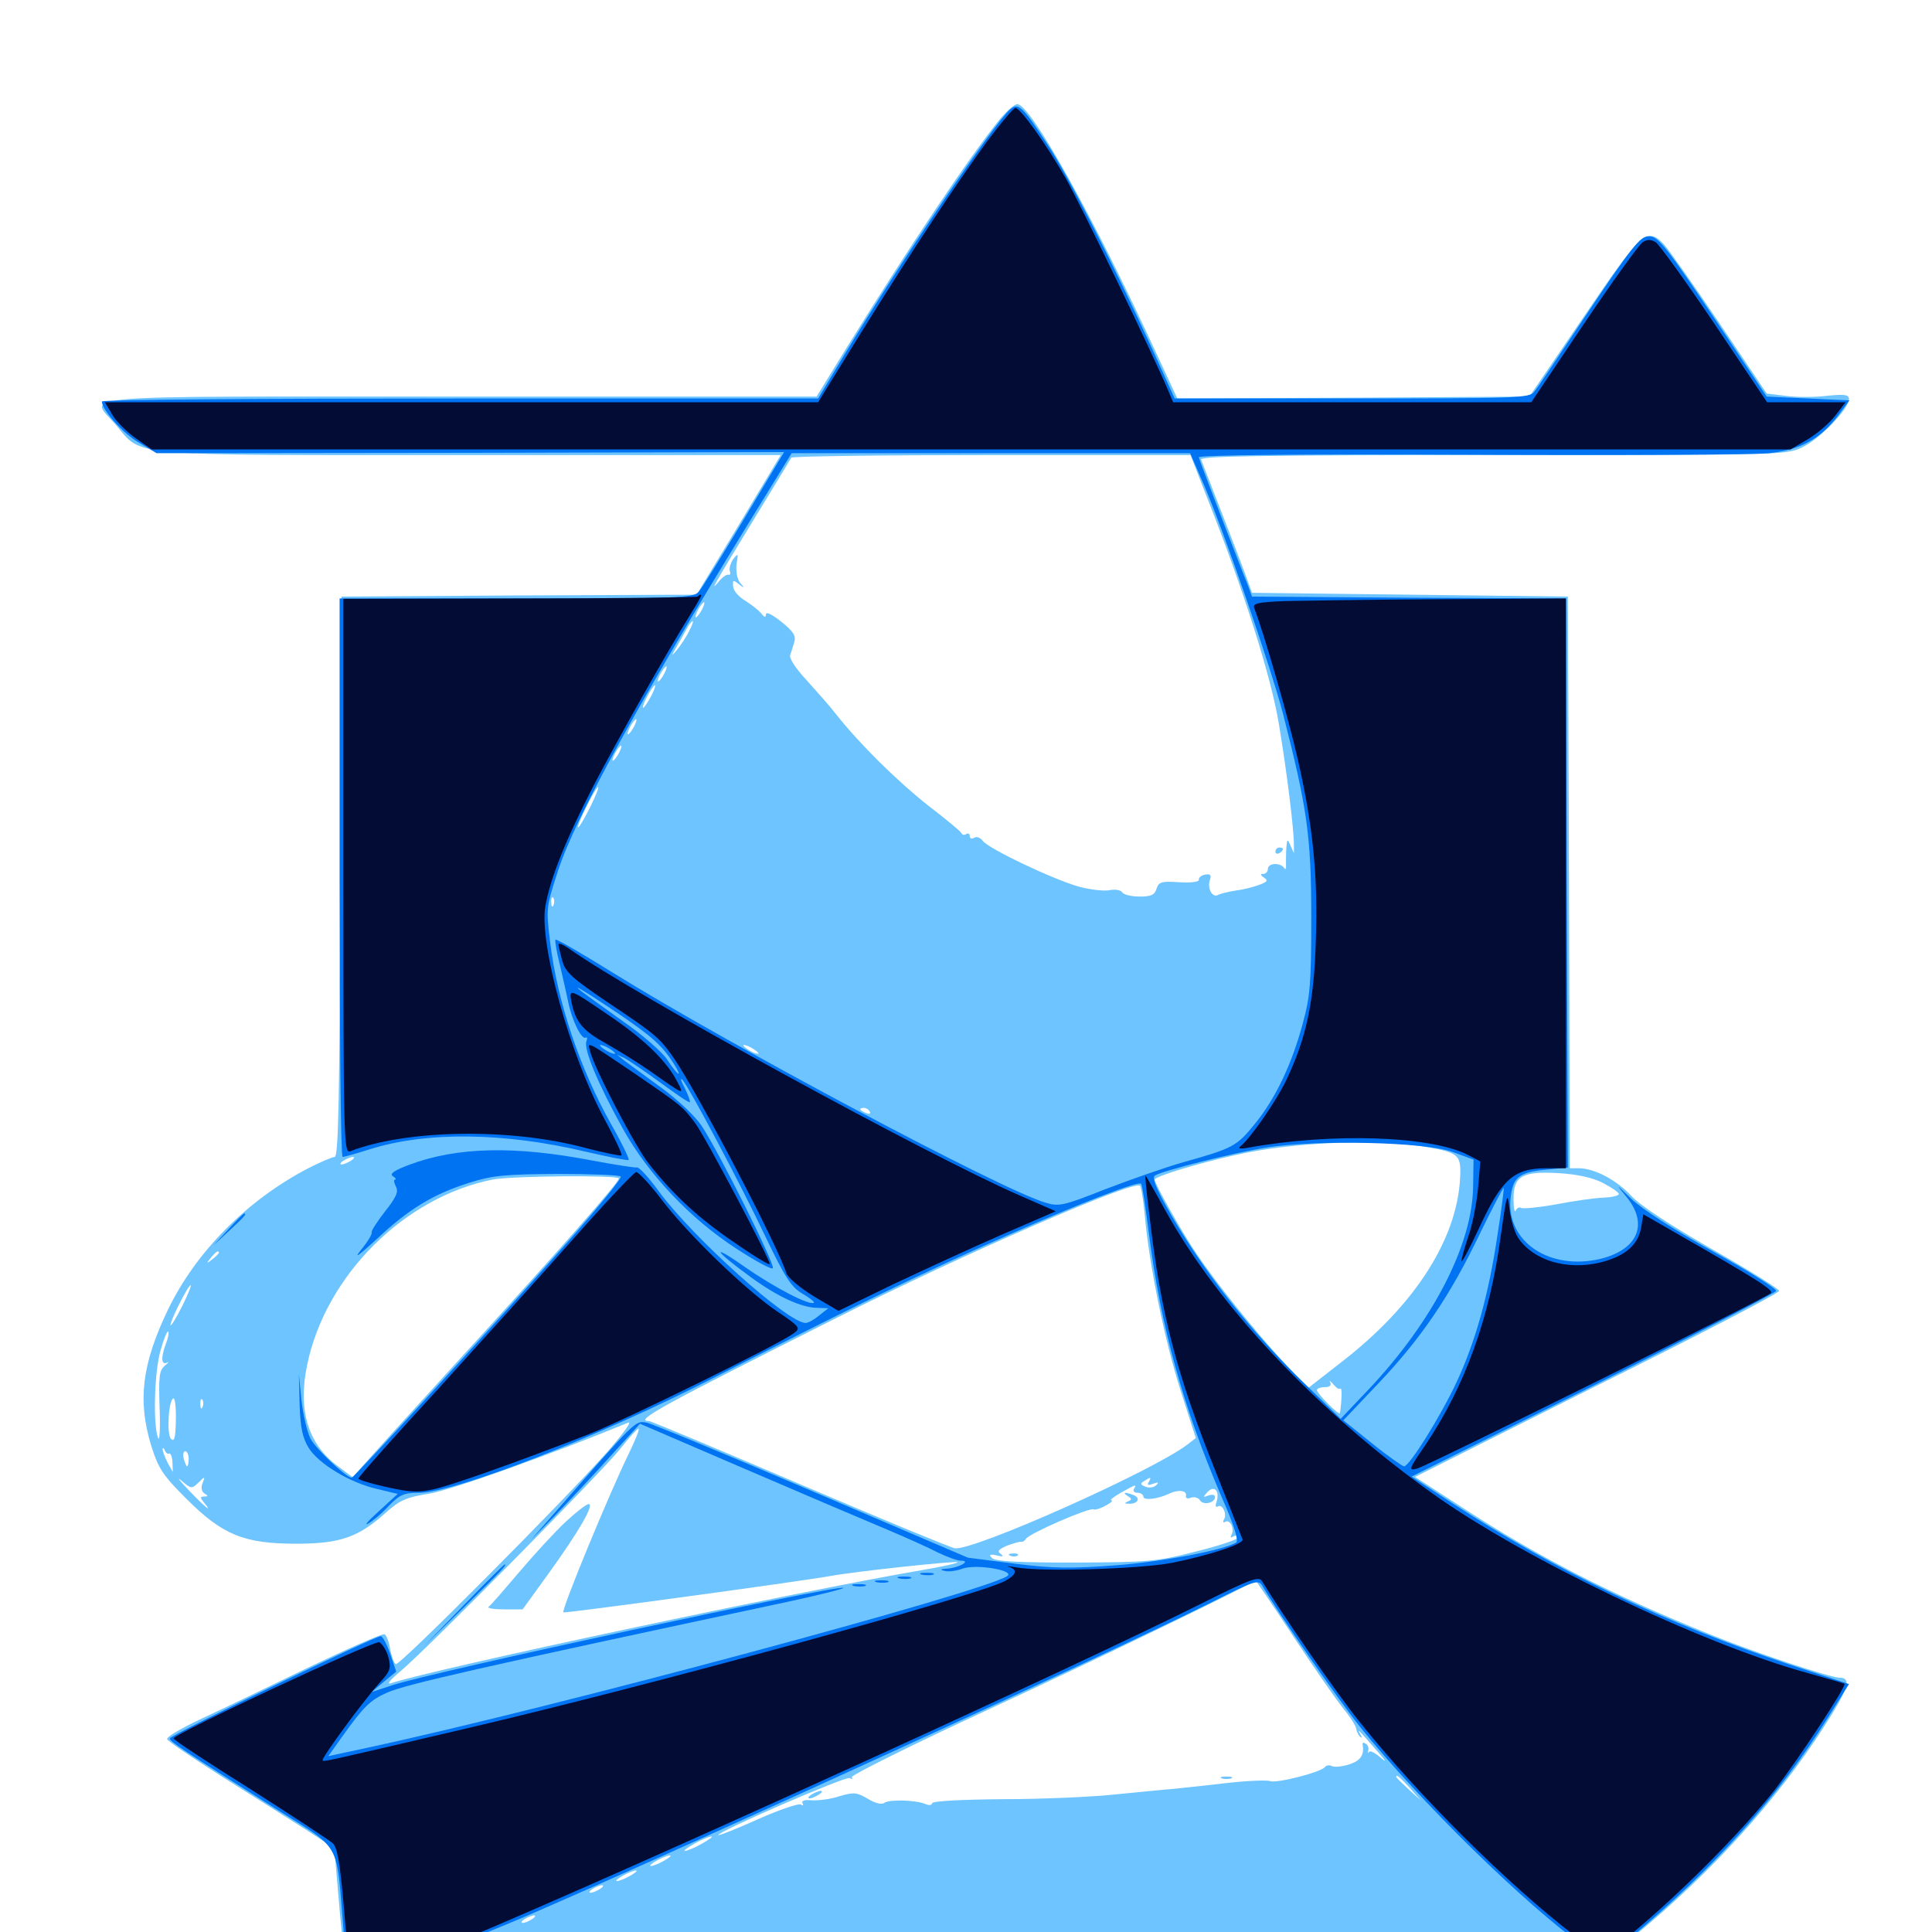 <svg xmlns="http://www.w3.org/2000/svg" viewBox="0 -1000 1000 1000">
	<path fill="#6dc4ff" d="M517.188 -937.891C501.562 -918.555 470.703 -872.461 438.867 -821.094L422.656 -794.727H237.695C30.273 -794.727 46.289 -796.094 59.961 -780.078C74.219 -763.477 62.109 -764.453 243.555 -764.453H404.102L382.422 -728.32L360.547 -692.188L268.75 -691.797L176.758 -691.211L176.172 -546.289C175.781 -432.227 175.195 -401.172 173.242 -401.172C172.07 -401.172 165.625 -398.438 159.18 -395.117C127.539 -378.516 101.367 -351.953 86.914 -322.07C73.438 -293.945 71.094 -275 78.32 -251.562C82.031 -239.844 84.18 -236.523 96.484 -224.219C115.234 -205.469 126.367 -200.977 153.32 -200.977C175.977 -200.977 185.547 -204.297 199.609 -216.992C206.836 -223.438 210.156 -225 222.461 -226.953C233.984 -228.906 284.961 -247.07 325.195 -263.672C327.344 -264.453 322.461 -257.812 314.453 -248.633C291.016 -222.266 206.641 -137.5 204.883 -138.672C203.906 -139.062 202.734 -142.578 201.953 -146.289C201.367 -150.195 200 -153.711 199.023 -154.102C198.242 -154.688 180.078 -146.68 158.789 -136.523C137.5 -126.172 112.305 -114.062 102.93 -109.766C93.555 -105.273 86.133 -100.977 86.523 -99.805C86.719 -98.828 99.805 -90.039 115.43 -80.078C131.055 -70.312 150.391 -58.008 158.398 -52.93L173.047 -43.359L175.977 -9.375C177.734 9.18 179.492 25 180.078 25.586C180.664 26.367 188.672 24.609 197.852 21.68L214.453 16.797H519.336C703.32 16.797 824.219 16.211 824.219 15.039C824.219 14.062 825.781 13.672 827.734 14.062C829.883 14.648 838.672 8.398 853.516 -4.297C891.992 -37.109 924.805 -74.609 948.047 -112.5C957.031 -127.148 958.008 -131.641 951.953 -131.641C947.461 -131.641 907.422 -144.922 884.961 -154.102C834.57 -174.414 796.68 -193.75 756.25 -220.117L732.422 -235.547L826.562 -282.812C878.516 -308.594 920.898 -330.664 920.898 -331.836C920.898 -332.812 905.273 -342.578 886.328 -353.32C864.258 -366.016 849.023 -375.977 844.336 -381.055C836.719 -389.258 825.195 -395.312 817.188 -395.312H812.5L812.109 -543.359L811.523 -691.211L729.688 -692.188L648.047 -693.164L644.141 -703.906C640.82 -712.891 625 -753.711 621.68 -762.109C620.898 -763.867 651.758 -764.453 772.656 -764.453C922.656 -764.453 924.609 -764.453 933.008 -768.555C941.992 -772.852 957.031 -788.477 957.031 -793.359C957.031 -795.703 955.078 -796.094 945.508 -795.117C939.258 -794.336 929.688 -794.336 924.219 -795.117L914.453 -796.289L890.039 -832.617C876.562 -852.539 863.672 -870.898 861.328 -873.438C852.539 -882.812 849.609 -880.078 819.531 -835.742L791.602 -794.727L700.391 -794.141L609.375 -793.75L599.219 -815.625C566.016 -887.695 533.398 -946.094 526.562 -946.094C525 -946.094 520.898 -942.383 517.188 -937.891ZM624.414 -743.359C643.75 -694.727 658.008 -649.414 661.914 -625.391C666.211 -600 669.922 -568.945 669.727 -562.305V-558.398L667.969 -562.305C666.406 -566.016 666.211 -565.82 665.82 -561.328C665.625 -558.594 665.625 -554.688 665.625 -552.539C665.82 -550.195 665.43 -549.609 664.648 -550.781C662.5 -553.711 656.25 -553.32 656.25 -550.195C656.25 -548.828 655.078 -547.656 653.906 -547.656C652.148 -547.656 652.344 -547.07 654.297 -545.703C656.445 -544.336 656.055 -543.555 651.758 -541.992C648.633 -540.82 643.164 -539.453 639.648 -539.062C635.938 -538.477 632.031 -537.5 630.664 -536.914C627.734 -534.961 624.805 -539.844 626.172 -544.336C627.148 -547.07 626.562 -547.852 623.633 -547.266C621.68 -546.875 620.312 -545.703 620.508 -544.531C620.703 -543.555 616.211 -542.969 610.352 -543.359C601.172 -543.945 599.805 -543.555 598.633 -540.039C597.656 -536.719 595.703 -535.938 589.844 -535.938C585.742 -535.938 581.641 -536.914 580.859 -538.086C580.273 -539.258 577.344 -539.844 574.414 -539.258C571.68 -538.672 564.453 -539.453 558.594 -541.016C545.312 -544.727 511.523 -560.742 508.594 -564.844C507.422 -566.406 505.469 -567.188 504.297 -566.406C502.93 -565.625 501.953 -566.016 501.953 -567.188C501.953 -568.359 501.172 -568.945 500.195 -568.359C499.219 -567.578 498.047 -567.773 497.656 -568.75C497.461 -569.531 489.648 -575.977 480.469 -583.008C464.648 -595.508 445.117 -614.648 432.617 -630.469C429.492 -634.57 422.461 -642.383 417.383 -648.047C412.109 -653.711 408.398 -659.18 408.984 -660.938C409.57 -662.5 410.547 -665.625 411.133 -667.773C412.109 -670.898 410.547 -673.242 404.492 -678.125C399.805 -681.836 396.484 -683.594 396.484 -682.031C396.289 -680.273 395.703 -680.273 393.945 -682.617C392.578 -684.18 388.867 -687.109 385.742 -689.062C382.422 -691.016 379.492 -694.336 379.492 -696.484C379.102 -699.805 379.492 -700 382.422 -697.656C385.352 -695.312 385.547 -695.508 383.008 -698.438C381.445 -700.391 380.859 -704.492 381.25 -708.008C382.227 -713.672 382.031 -713.867 379.492 -710.547C378.125 -708.594 377.344 -705.859 377.734 -704.492C378.32 -703.125 377.93 -702.148 376.953 -702.539C375.977 -702.734 373.828 -701.172 372.07 -699.023C367.188 -693.164 368.945 -696.289 389.648 -730.273C400.195 -747.461 408.984 -762.109 409.57 -763.086C409.961 -763.867 456.641 -764.453 513.281 -764.453H616.211ZM363.281 -684.375C362.109 -682.227 360.742 -680.469 360.156 -680.469C359.766 -680.469 360.156 -682.227 361.328 -684.375C362.5 -686.523 363.867 -688.281 364.453 -688.281C364.844 -688.281 364.453 -686.523 363.281 -684.375ZM356.641 -673.242C355.078 -670.117 352.344 -666.016 350.586 -663.867C347.461 -660.156 347.266 -660.156 350 -664.844C351.562 -667.578 353.906 -671.68 355.273 -674.219C356.445 -676.562 358.008 -678.516 358.594 -678.516C358.984 -678.516 358.203 -676.172 356.641 -673.242ZM343.75 -651.172C342.578 -649.023 341.211 -647.266 340.625 -647.266C340.234 -647.266 340.625 -649.023 341.797 -651.172C342.969 -653.32 344.336 -655.078 344.922 -655.078C345.312 -655.078 344.922 -653.32 343.75 -651.172ZM336.914 -639.453C335.156 -636.328 333.398 -633.594 332.812 -633.594C332.422 -633.594 333.203 -636.328 334.961 -639.453C336.719 -642.773 338.477 -645.312 339.062 -645.312C339.453 -645.312 338.672 -642.773 336.914 -639.453ZM328.125 -623.828C326.953 -621.68 325.586 -619.922 325 -619.922C324.609 -619.922 325 -621.68 326.172 -623.828C327.344 -625.977 328.711 -627.734 329.297 -627.734C329.688 -627.734 329.297 -625.977 328.125 -623.828ZM320.312 -610.156C319.141 -608.008 317.773 -606.25 317.188 -606.25C316.797 -606.25 317.188 -608.008 318.359 -610.156C319.531 -612.305 320.898 -614.062 321.484 -614.062C321.875 -614.062 321.484 -612.305 320.312 -610.156ZM305.273 -581.836C302.344 -575.977 299.609 -571.484 299.219 -571.875C298.438 -572.852 308.203 -592.578 309.57 -592.578C310.156 -592.578 308.203 -587.695 305.273 -581.836ZM286.523 -531.641C285.938 -530.078 285.352 -530.664 285.352 -532.812C285.156 -534.961 285.742 -536.133 286.328 -535.352C286.914 -534.766 287.109 -533.008 286.523 -531.641ZM392.578 -454.688C392.578 -454.297 390.82 -454.688 388.672 -455.859C386.523 -457.031 384.766 -458.398 384.766 -458.984C384.766 -459.375 386.523 -458.984 388.672 -457.812C390.82 -456.641 392.578 -455.273 392.578 -454.688ZM450.195 -424.609C450.781 -423.438 450 -423.242 448.438 -423.828C444.922 -425.195 444.336 -426.562 447.07 -426.562C448.242 -426.562 449.609 -425.781 450.195 -424.609ZM214.258 -407.812C215.039 -408.398 213.867 -408.984 211.719 -408.789C209.57 -408.789 208.984 -408.203 210.547 -407.617C211.914 -407.031 213.672 -407.227 214.258 -407.812ZM485.352 -405.469C485.938 -406.055 484.961 -407.227 483.008 -407.812C480.273 -408.984 480.078 -408.789 481.836 -406.836C483.203 -405.469 484.766 -404.883 485.352 -405.469ZM734.961 -406.836C753.711 -403.906 755.859 -402.539 755.859 -393.75C755.664 -360.742 733.398 -325 693.75 -294.531L676.953 -281.445L663.477 -295.898C649.219 -311.523 629.688 -335.547 619.141 -351.367C611.914 -361.914 597.656 -387.305 597.656 -389.453C597.656 -391.016 619.141 -397.656 639.453 -402.148C667.383 -408.594 710.156 -410.547 734.961 -406.836ZM207.031 -405.273C207.031 -406.25 205.273 -407.031 203.125 -407.031C200.977 -407.031 199.219 -406.641 199.219 -406.25C199.219 -405.859 200.977 -405.078 203.125 -404.492C205.273 -403.906 207.031 -404.297 207.031 -405.273ZM194.336 -403.125C196.875 -404.102 197.07 -404.883 195.312 -404.883C193.75 -404.883 190.625 -404.102 188.477 -403.125C185.938 -402.148 185.742 -401.367 187.5 -401.367C189.062 -401.367 192.188 -402.148 194.336 -403.125ZM181.641 -399.219C180.078 -398.242 177.93 -397.266 176.758 -397.266C175.781 -397.266 176.172 -398.242 177.734 -399.219C179.297 -400.195 181.641 -401.172 182.617 -401.172C183.789 -401.172 183.203 -400.195 181.641 -399.219ZM829.688 -387.695C834.18 -385.352 837.891 -382.812 837.891 -382.031C837.891 -381.055 834.18 -380.273 829.688 -380.078C825 -379.883 814.062 -378.32 805.078 -376.562C796.289 -375 788.086 -374.219 787.305 -374.805C786.328 -375.391 784.961 -374.609 784.57 -373.438C783.984 -372.07 783.398 -374.609 783.398 -379.102C783.203 -391.211 787.891 -393.945 806.836 -392.773C816.602 -392.188 824.414 -390.43 829.688 -387.695ZM320.312 -390.039C320.312 -387.891 289.062 -352.344 237.5 -296.094C212.695 -268.945 190.234 -244.141 187.5 -241.016L182.617 -235.352L174.219 -241.602C159.375 -252.93 154.102 -270.312 158.984 -293.555C168.555 -339.844 209.18 -380.273 254.883 -389.453C265.039 -391.406 320.312 -391.797 320.312 -390.039ZM592.578 -370.508C594.922 -344.727 602.93 -305.664 611.133 -280.078L618.945 -255.664L614.648 -252.344C596.875 -238.672 503.125 -196.875 494.141 -198.633C491.406 -199.219 455.078 -214.258 413.477 -232.031C371.875 -249.805 336.914 -264.453 335.938 -264.453C327.93 -264.453 341.797 -272.07 433.594 -318.164C499.609 -351.367 585.938 -388.867 590.039 -386.328C590.625 -385.938 591.797 -378.906 592.578 -370.508ZM113.281 -351.562C113.281 -351.172 111.719 -349.609 109.961 -348.242C106.836 -345.703 106.641 -345.898 109.18 -349.023C111.719 -352.148 113.281 -353.125 113.281 -351.562ZM94.336 -324.023C91.406 -318.164 88.672 -313.672 88.281 -314.062C87.5 -315.039 97.266 -334.766 98.633 -334.766C99.219 -334.766 97.266 -329.883 94.336 -324.023ZM85.938 -304.688C83.203 -297.461 83.398 -293.164 86.523 -294.727C87.695 -295.508 87.305 -294.727 85.352 -293.164C82.422 -290.625 82.031 -287.695 82.617 -271.094C83.008 -260.547 82.617 -253.711 81.836 -255.664C79.102 -262.5 79.883 -290.625 83.203 -301.367C84.766 -307.031 86.523 -311.328 87.109 -310.742C87.5 -310.352 87.109 -307.617 85.938 -304.688ZM693.75 -281.25C694.727 -282.031 694.531 -275.195 693.555 -268.555C693.359 -266.992 681.641 -278.711 681.641 -280.469C681.641 -281.25 683.398 -282.031 685.742 -282.031C688.281 -282.031 689.258 -282.812 688.477 -284.57C687.695 -285.742 688.477 -285.352 690.039 -283.594C691.602 -281.641 693.164 -280.664 693.75 -281.25ZM91.016 -264.453C90.82 -255.664 90.234 -253.516 88.477 -255.273C86.133 -257.812 87.305 -276.172 89.844 -276.172C90.625 -276.172 91.211 -270.898 91.016 -264.453ZM104.883 -271.875C104.297 -270.312 103.711 -270.898 103.711 -273.047C103.516 -275.195 104.102 -276.367 104.688 -275.586C105.273 -275 105.469 -273.242 104.883 -271.875ZM325.391 -247.461C315.625 -227.539 290.43 -166.602 291.602 -165.43C292.188 -164.844 412.695 -181.25 429.297 -184.18C443.164 -186.719 494.727 -192.188 495.703 -191.406C496.094 -191.016 487.695 -189.062 477.148 -187.305C414.258 -176.562 224.414 -136.133 202.148 -128.711C200 -128.125 202.148 -130.664 207.031 -134.766C220.312 -145.703 312.305 -238.867 321.289 -250.391C325.586 -255.859 329.688 -260.352 330.469 -260.547C331.25 -260.547 328.906 -254.688 325.391 -247.461ZM102.93 -247.461C103.32 -249.219 103.32 -251.953 102.93 -253.32C102.344 -254.492 101.953 -253.125 101.953 -249.805C101.953 -246.68 102.344 -245.508 102.93 -247.461ZM87.5 -247.656C88.281 -248.047 89.062 -246.094 89.258 -243.359L89.453 -238.086L86.719 -242.969C85.352 -245.703 84.18 -248.828 84.18 -249.805C84.18 -250.977 84.766 -250.586 85.352 -249.219C85.742 -248.047 86.914 -247.266 87.5 -247.656ZM97.656 -244.922C97.656 -242.773 97.266 -241.016 96.875 -241.016C96.484 -241.016 95.703 -242.773 95.117 -244.922C94.531 -247.07 94.922 -248.828 95.898 -248.828C96.875 -248.828 97.656 -247.07 97.656 -244.922ZM102.734 -232.617C106.055 -235.938 106.25 -235.938 104.883 -232.422C103.906 -230.078 104.297 -227.93 105.859 -226.953C107.812 -225.781 107.812 -225.391 105.664 -225.391C103.516 -225.391 103.516 -224.805 105.469 -222.461C110.742 -216.016 105.859 -220.117 97.656 -228.711C92.773 -233.789 91.211 -235.938 93.945 -233.594C99.023 -229.297 99.219 -229.297 102.734 -232.617ZM594.531 -232.812C593.555 -231.25 594.336 -231.055 596.875 -232.031C599.609 -233.008 600 -232.812 598.438 -231.25C597.266 -230.078 594.727 -229.688 592.969 -230.469C590.234 -231.445 590.039 -232.227 592.188 -233.398C595.703 -235.742 596.094 -235.547 594.531 -232.812ZM586.914 -229.297C586.328 -228.32 587.109 -227.344 588.672 -227.344C590.43 -227.344 591.797 -226.367 591.797 -225.391C591.797 -223.242 599.023 -224.023 604.883 -226.758C609.57 -229.102 614.453 -228.711 613.867 -225.781C613.477 -224.609 614.648 -224.023 616.406 -224.805C618.164 -225.391 620.312 -224.805 621.094 -223.438C622.852 -220.703 628.906 -222.07 628.906 -225.195C628.906 -226.367 627.344 -226.562 625.586 -225.977C622.656 -224.805 622.461 -225 625 -227.734C628.516 -231.445 631.445 -228.32 629.688 -222.656C628.906 -220.508 629.297 -219.531 630.469 -220.312C632.812 -221.68 635.352 -216.016 633.398 -213.281C632.812 -212.109 633.203 -211.719 634.18 -212.305C636.719 -213.867 639.258 -208.398 637.305 -205.469C636.719 -204.102 637.109 -203.906 638.281 -204.688C639.648 -205.469 640.625 -205.273 640.625 -204.102C640.625 -203.125 630.664 -199.805 618.75 -196.875C598.242 -191.602 593.945 -191.406 556.25 -191.211C527.539 -191.211 515.234 -191.797 513.477 -193.555C511.719 -195.312 512.305 -195.703 515.82 -194.922C519.141 -194.141 519.727 -194.336 517.969 -195.703C516.016 -197.07 516.797 -198.047 521.289 -200C524.609 -201.172 527.734 -202.148 528.516 -201.953C529.297 -201.758 530.469 -202.539 531.055 -203.516C532.617 -206.25 564.062 -219.922 566.016 -218.75C566.797 -218.359 569.531 -219.141 572.266 -220.703C575 -222.07 576.367 -223.438 575.195 -223.438C574.219 -223.438 576.367 -225.195 580.078 -227.344C588.086 -231.836 588.477 -231.836 586.914 -229.297ZM572.266 -222.656C572.266 -224.219 568.555 -223.438 567.383 -221.484C566.797 -220.312 567.578 -220.117 569.141 -220.703C570.898 -221.289 572.266 -222.266 572.266 -222.656ZM668.945 -153.711C679.492 -137.695 691.016 -121.094 694.727 -116.406C698.438 -111.914 701.758 -106.836 701.953 -105.273C702.148 -103.711 703.125 -101.758 704.102 -100.977C704.883 -100.195 705.078 -100.781 704.102 -102.344C702.344 -105.469 702.539 -105.469 712.891 -93.555C717.383 -88.477 717.969 -87.305 714.648 -90.234C711.719 -92.773 708.984 -94.141 708.594 -93.164C708.008 -92.383 708.008 -92.578 708.203 -93.945C708.594 -95.312 708.008 -96.875 706.836 -97.461C705.859 -98.242 705.078 -98.047 705.273 -97.07C706.25 -91.602 704.297 -88.672 698.242 -86.719C694.531 -85.547 690.43 -85.156 689.258 -85.938C688.086 -86.523 686.523 -86.328 685.742 -85.352C683.984 -82.812 660.742 -76.758 657.422 -78.125C655.664 -78.711 645.117 -78.32 633.594 -76.953C622.266 -75.586 610.156 -74.414 606.836 -74.023C603.32 -73.828 590.43 -72.461 578.125 -71.289C565.82 -69.922 539.258 -68.75 519.141 -68.75C497.266 -68.555 482.422 -67.773 482.422 -66.602C482.422 -65.625 480.859 -65.43 479.102 -66.211C474.023 -68.359 460.352 -68.75 457.617 -66.797C456.445 -65.82 452.93 -66.602 449.219 -68.945C443.555 -72.266 441.992 -72.461 434.57 -70.312C430.078 -68.75 423.633 -67.969 420.117 -68.164C416.406 -68.555 414.648 -67.969 415.43 -66.602C416.016 -65.43 415.625 -65.234 414.453 -66.016C413.281 -66.602 403.32 -63.281 392.383 -58.398C381.445 -53.516 372.266 -49.805 371.875 -50.195C370.508 -51.562 437.891 -80.859 439.844 -79.688C441.016 -78.906 441.602 -79.102 440.82 -80.078C440.234 -81.055 472.07 -96.875 511.328 -115.039C567.969 -141.211 648.047 -180.078 649.805 -182.031C649.805 -182.227 658.594 -169.531 668.945 -153.711ZM729.688 -74.609L735.352 -68.164L729.102 -73.828C725.586 -77.148 722.656 -79.883 722.656 -80.273C722.656 -81.836 724.219 -80.469 729.688 -74.609ZM363.281 -45.703C359.57 -43.555 355.664 -41.992 354.492 -41.992C353.516 -41.992 355.664 -43.555 359.375 -45.703C363.086 -47.852 367.188 -49.414 368.164 -49.414C369.336 -49.414 366.992 -47.852 363.281 -45.703ZM343.75 -36.914C341.016 -35.352 338.086 -34.18 336.914 -34.18C335.938 -34.18 337.109 -35.352 339.844 -36.914C342.578 -38.477 345.703 -39.648 346.68 -39.648C347.852 -39.648 346.484 -38.477 343.75 -36.914ZM326.172 -29.102C323.438 -27.539 320.508 -26.367 319.336 -26.367C318.359 -26.367 319.531 -27.539 322.266 -29.102C325 -30.664 328.125 -31.836 329.102 -31.836C330.273 -31.836 328.906 -30.664 326.172 -29.102ZM310.547 -22.266C308.984 -21.289 306.836 -20.312 305.664 -20.312C304.688 -20.312 305.078 -21.289 306.641 -22.266C308.203 -23.242 310.547 -24.219 311.523 -24.219C312.695 -24.219 312.109 -23.242 310.547 -22.266ZM275.391 -6.641C273.828 -5.664 271.68 -4.688 270.508 -4.688C269.531 -4.688 269.922 -5.664 271.484 -6.641C273.047 -7.617 275.391 -8.594 276.367 -8.594C277.539 -8.594 276.953 -7.617 275.391 -6.641ZM660.156 -559.18C660.156 -560.352 661.133 -561.328 662.109 -561.328C663.281 -561.328 664.062 -560.938 664.062 -560.547C664.062 -559.961 663.281 -558.984 662.109 -558.398C661.133 -557.812 660.156 -558.203 660.156 -559.18ZM292.773 -212.305C287.5 -207.422 276.758 -195.703 268.945 -186.523C261.133 -177.344 254.102 -169.141 252.93 -168.359C251.953 -167.578 255.469 -166.992 260.742 -166.992H270.508L283.789 -185.352C299.609 -207.227 307.812 -221.484 304.688 -221.484C303.516 -221.484 298.242 -217.383 292.773 -212.305ZM583.789 -225.586C585.938 -224.219 585.938 -223.828 583.789 -222.852C581.836 -222.07 582.031 -221.68 584.375 -221.68C588.867 -221.484 590.625 -224.609 586.719 -226.172C582.227 -227.93 580.664 -227.539 583.789 -225.586ZM523.047 -194.727C521.484 -195.312 522.07 -195.898 524.219 -195.898C526.367 -196.094 527.539 -195.508 526.758 -194.922C526.172 -194.336 524.414 -194.141 523.047 -194.727ZM632.422 -79.492C631.055 -80.078 632.031 -80.469 634.766 -80.469C637.5 -80.469 638.477 -80.078 637.305 -79.492C635.938 -79.102 633.594 -79.102 632.422 -79.492ZM419.922 -71.094C418.359 -70.117 417.969 -69.141 418.945 -69.141C420.117 -69.141 422.266 -70.117 423.828 -71.094C425.391 -72.07 425.977 -73.047 424.805 -73.047C423.828 -73.047 421.484 -72.07 419.922 -71.094Z"/>
	<path fill="#0073f3" d="M523.047 -943.555C515.234 -937.305 466.016 -864.453 436.719 -815.82L423.438 -793.75H238.086C136.133 -793.75 52.734 -793.164 52.734 -792.188C52.734 -787.891 63.672 -775.586 71.875 -770.898L81.055 -765.43L243.359 -765.625L405.859 -766.016L385.156 -731.445C373.828 -712.5 363.281 -695.508 361.719 -693.75C358.984 -690.43 351.953 -690.234 267.188 -690.234H175.781V-545.703C175.781 -466.211 176.367 -401.172 177.344 -401.172C178.125 -401.172 184.375 -402.93 191.211 -405.078C220.703 -414.453 261.133 -413.867 303.125 -403.906C314.844 -401.172 324.805 -399.219 325.391 -399.609C325.781 -400.195 321.875 -408.398 316.406 -417.969C300.195 -446.68 288.477 -481.641 284.766 -512.109C282.617 -529.883 282.617 -530.273 288.867 -549.414C297.852 -576.953 331.055 -637.305 386.914 -728.32L409.766 -765.43H512.891H616.016L623.242 -748.828C633.984 -723.633 657.422 -655.859 664.062 -630.664C676.562 -581.836 678.711 -567.383 678.711 -525.195C678.711 -490.625 678.125 -484.18 674.219 -469.922C668.555 -448.828 659.961 -431.055 649.414 -418.164C640.039 -406.641 638.281 -405.664 612.5 -398.438C602.93 -395.703 584.57 -389.258 571.875 -384.375C550.195 -375.781 548.047 -375.391 541.016 -377.539C517.969 -384.375 378.125 -458.789 317.578 -496.289C301.562 -506.25 288.086 -514.062 287.5 -513.672C287.109 -513.281 288.086 -507.227 289.844 -500.391C291.406 -493.75 293.359 -484.961 294.141 -481.25C295.898 -472.266 300.977 -461.719 303.125 -462.891C303.906 -463.477 304.102 -462.5 303.516 -460.938C301.953 -457.031 309.766 -438.477 322.266 -416.016C335.352 -392.383 357.227 -369.141 381.445 -353.516C391.016 -347.266 399.414 -342.773 400 -343.555C401.562 -344.922 372.07 -403.906 363.086 -417.383C359.961 -422.07 350.781 -430.859 342.383 -436.914C333.984 -442.969 325.391 -449.414 323.242 -450.977L319.336 -454.102L323.242 -452.344C325.391 -451.172 333.789 -445.508 341.797 -439.648C349.805 -433.789 356.641 -429.102 357.031 -429.492C357.422 -429.883 356.25 -433.008 354.492 -436.719C352.539 -440.234 351.953 -442.383 353.125 -441.211C356.25 -438.086 382.617 -388.477 395.898 -360.547C406.25 -338.867 409.57 -333.789 415.234 -330.469C418.945 -328.32 421.68 -326.172 421.289 -325.781C419.531 -323.828 400.781 -333.594 385.938 -343.945C367.383 -357.031 369.336 -352.93 388.477 -339.062C402.344 -328.906 414.844 -323.047 423.438 -323.047L428.711 -322.852L424.023 -319.141C421.484 -316.992 418.359 -315.234 416.992 -315.234C407.812 -315.234 358.789 -359.18 340.82 -383.594C335.742 -390.625 330.664 -396.094 329.688 -395.703C328.711 -395.508 318.555 -397.07 307.031 -399.219C266.602 -407.031 236.719 -406.445 211.719 -397.07C203.906 -394.141 201.562 -392.383 203.32 -391.211C204.883 -390.234 205.273 -389.453 204.492 -389.453C203.711 -389.453 203.906 -387.891 204.883 -385.938C206.445 -383.203 205.078 -380.273 199.219 -372.852C195.117 -367.578 191.992 -362.695 192.383 -362.109C192.773 -361.328 190.43 -357.422 186.914 -353.125C182.812 -348.047 185.352 -349.805 194.922 -358.594C211.523 -374.219 224.414 -382.031 243.164 -387.891C254.883 -391.602 261.328 -392.188 288.477 -392.383C305.859 -392.383 320.703 -391.797 321.289 -391.016C322.07 -390.234 308.789 -374.023 291.797 -354.883C248.828 -306.641 183.203 -235.156 182.031 -235.156C179.297 -235.156 163.477 -250 160.742 -255.273C158.984 -258.789 156.836 -267.773 156.055 -275.195L154.688 -288.867L155.078 -273.047C155.469 -260.938 156.641 -255.664 159.766 -250.586C164.844 -242.383 181.25 -232.422 195.312 -229.297L205.859 -226.758L196.289 -217.969C190.82 -213.086 188.281 -210.156 190.43 -211.328C192.578 -212.5 197.461 -216.406 200.977 -220.312C206.836 -226.367 208.984 -227.344 216.797 -227.344C235.547 -227.344 310.156 -256.445 369.141 -286.719C438.281 -322.07 477.344 -341.211 520.508 -360.156C558.789 -377.148 589.258 -388.867 590.625 -387.305C591.211 -386.914 592.969 -375 594.727 -361.133C600.781 -313.477 612.5 -271.289 632.227 -225.391C638.867 -210.352 641.211 -202.539 639.844 -201.562C633.008 -197.656 602.734 -191.797 578.125 -189.844C554.492 -188.086 545.703 -188.086 525.391 -190.625L500.977 -193.75L420.508 -228.125C376.172 -247.07 337.5 -263.086 334.57 -263.672C328.711 -264.648 329.492 -265.43 285.938 -215.625L274.805 -202.93L287.305 -215.625C294.141 -222.656 306.836 -236.133 315.43 -245.703L331.25 -263.086L384.766 -240.039C414.258 -227.344 447.266 -213.281 458.008 -208.789C468.75 -204.297 481.25 -198.633 485.742 -196.289C490.234 -194.141 495.508 -192.188 497.461 -192.188C502.93 -192.188 496.289 -188.477 490.234 -188.086C486.719 -187.891 486.328 -187.5 488.867 -186.914C490.82 -186.328 495.117 -186.914 498.242 -188.086C505.469 -190.625 525.781 -187.109 521.289 -184.18C507.812 -175.586 287.5 -116.406 190.82 -95.508L169.922 -91.016L177.148 -101.172C188.281 -116.797 191.797 -120.117 200.195 -123.828C209.57 -128.125 248.438 -136.914 407.617 -170.898C424.023 -174.414 437.109 -177.734 436.523 -178.125C434.766 -180.078 222.656 -134.375 203.125 -127.734L192.383 -124.219L198.633 -129.492L205.078 -134.766L201.953 -143.945C200.195 -149.023 198.047 -153.125 197.07 -153.125C193.945 -153.125 87.891 -101.758 87.891 -100.195C87.891 -98.633 93.359 -94.922 142.578 -63.867C177.344 -41.797 173.828 -48.047 177.734 -1.758C178.906 13.281 180.273 25.781 180.469 25.977C182.031 27.734 238.477 6.445 276.367 -9.961C371.289 -51.172 572.266 -143.359 625.586 -169.922C649.219 -181.836 651.367 -182.617 653.32 -179.297C660.938 -166.016 691.602 -121.68 703.906 -106.25C734.961 -67.578 788.672 -14.844 820.508 8.008L829.883 14.844L843.164 3.711C887.695 -33.594 920.508 -70.117 946.094 -110.938L957.031 -128.32L926.172 -138.477C862.5 -159.57 805.664 -186.719 751.562 -222.07L730.664 -235.742L824.805 -282.812C876.562 -308.789 919.141 -330.859 919.336 -331.836C919.531 -333.008 904.883 -342.188 886.523 -352.344C865.82 -363.867 849.805 -374.219 844.141 -379.688C836.328 -387.305 836.133 -387.5 841.406 -381.055C853.516 -366.797 848.047 -353.32 828.516 -348.438C802.148 -342.188 779.688 -357.227 781.836 -379.492C783.008 -390.625 785.938 -393.164 799.805 -394.531L811.523 -395.703L810.938 -542.969L810.547 -690.234L729.297 -690.625L648.047 -691.211L645.508 -698.047C643.945 -701.758 637.891 -717.578 631.836 -733.203C625.781 -748.828 620.703 -762.305 620.508 -763.281C620.312 -764.453 673.438 -765.039 760.742 -764.648C838.086 -764.258 907.812 -764.648 915.625 -765.43C932.031 -767.188 942.383 -772.852 951.758 -785.352L957.227 -792.773L935.742 -793.75L914.453 -794.727L889.648 -831.836C862.305 -872.656 858.203 -877.734 853.516 -877.734C848.828 -877.734 844.922 -872.656 819.531 -834.766C807.031 -816.016 795.703 -799.023 794.141 -797.266C791.797 -793.945 784.961 -793.75 699.805 -793.75H608.008L596.68 -818.75C576.758 -862.305 552.734 -909.57 541.797 -925.781C529.297 -944.922 527.148 -946.875 523.047 -943.555ZM320.312 -475.195C337.5 -463.477 342.773 -458.789 348.633 -449.609C353.906 -441.211 350.781 -443.164 345.312 -451.562C342.578 -455.664 332.227 -464.648 322.266 -471.484C312.5 -478.516 302.93 -485.352 301.172 -486.719C294.531 -491.992 303.711 -486.328 320.312 -475.195ZM318.359 -454.688C318.359 -454.297 316.602 -454.688 314.453 -455.859C312.305 -457.031 310.547 -458.398 310.547 -458.984C310.547 -459.375 312.305 -458.984 314.453 -457.812C316.602 -456.641 318.359 -455.273 318.359 -454.688ZM751.953 -403.711L762.695 -399.805L762.5 -386.328C762.305 -356.055 741.797 -316.211 708.398 -280.859L693.945 -265.625L676.953 -282.227C647.266 -310.547 620.898 -344.336 603.125 -376.562C597.852 -386.133 596.289 -390.625 597.852 -391.602C602.148 -394.141 638.477 -403.32 655.664 -406.055C681.641 -410.156 737.695 -408.984 751.953 -403.711ZM775 -360.156C770.508 -329.883 763.672 -305.469 753.906 -284.57C745.703 -266.992 729.492 -241.016 726.758 -241.016C725.977 -241.016 718.359 -246.289 710.156 -252.93L695.312 -264.844L713.477 -283.984C735.547 -307.227 750.586 -329.297 766.016 -361.523C772.461 -374.805 778.125 -385.547 778.32 -385.156C778.516 -384.766 777.148 -373.633 775 -360.156ZM118.164 -363.672L110.352 -355.273L118.75 -363.086C126.367 -370.117 127.93 -371.875 126.367 -371.875C125.977 -371.875 122.266 -368.164 118.164 -363.672ZM240.234 -169.336L219.727 -148.242L240.82 -168.75C260.156 -187.695 262.695 -190.234 261.133 -190.234C260.938 -190.234 251.367 -180.859 240.234 -169.336ZM477.148 -184.961C475.195 -185.547 476.367 -185.938 479.492 -185.938C482.812 -185.938 484.18 -185.547 483.008 -184.961C481.641 -184.57 478.906 -184.57 477.148 -184.961ZM465.43 -183.008C463.477 -183.594 464.648 -183.984 467.773 -183.984C471.094 -183.984 472.461 -183.594 471.289 -183.008C469.922 -182.617 467.188 -182.617 465.43 -183.008ZM453.711 -181.055C451.758 -181.641 452.93 -182.031 456.055 -182.031C459.375 -182.031 460.742 -181.641 459.57 -181.055C458.203 -180.664 455.469 -180.664 453.711 -181.055ZM441.992 -179.102C440.039 -179.688 441.211 -180.078 444.336 -180.078C447.656 -180.078 449.023 -179.688 447.852 -179.102C446.484 -178.711 443.75 -178.711 441.992 -179.102Z"/>
	<path fill="#020c35" d="M511.133 -927.148C494.531 -904.297 472.461 -870.898 445.508 -827.539L423.438 -791.797H238.867H54.297L58.008 -785.547C59.961 -782.031 65.43 -776.562 70.117 -773.242L78.516 -767.383H502.539H926.758L935.742 -772.656C940.625 -775.586 947.07 -781.055 950 -784.961L955.273 -791.797H934.961H914.648L887.5 -832.227C872.656 -854.297 858.789 -873.438 857.031 -874.609C854.492 -876.172 852.539 -876.172 850.195 -874.609C848.438 -873.438 834.57 -854.297 819.727 -832.227L792.578 -791.797H700H607.227L604.492 -798.242C596.875 -816.406 559.375 -894.141 551.562 -907.812C541.406 -925.586 528.125 -944.141 525.586 -944.141C524.609 -944.141 518.164 -936.523 511.133 -927.148ZM361.133 -691.211C360.547 -690.82 319.141 -690.234 268.945 -690.234L177.734 -690.039V-546.484C177.734 -410.352 177.93 -402.734 181.25 -404.102C210.547 -415.43 263.867 -416.211 302.148 -406.055C312.5 -403.32 321.289 -401.562 321.68 -401.953C322.266 -402.344 318.164 -410.938 312.695 -421.094C294.922 -454.102 279.102 -511.328 282.227 -530.664C284.766 -545.508 292.969 -565.625 307.227 -593.359C320.117 -617.969 344.727 -661.719 356.445 -680.469C362.891 -691.016 363.477 -692.188 362.695 -692.188C362.305 -692.188 361.523 -691.797 361.133 -691.211ZM664.453 -688.867C650.977 -688.281 648.242 -687.695 649.219 -685.156C654.297 -672.07 666.992 -627.93 671.68 -607.227C679.688 -572.07 682.227 -546.484 681.055 -512.695C680.078 -481.055 676.172 -462.891 665.82 -441.016C660.352 -429.688 647.07 -410.547 641.797 -406.445C640.625 -405.469 642.383 -405.273 645.508 -405.859C689.258 -413.867 740.625 -412.109 759.961 -402.148L766.211 -398.828L765.039 -384.961C764.258 -377.148 762.109 -365.625 759.766 -359.375C757.617 -352.93 756.25 -347.461 756.445 -347.07C756.836 -346.68 760.938 -354.297 765.43 -364.062C777.344 -389.844 783.594 -395.312 800.586 -395.312H810.547V-542.773V-690.234L745.703 -689.844C709.961 -689.648 673.242 -689.062 664.453 -688.867ZM289.062 -511.133C289.062 -510.352 290.039 -506.445 291.016 -502.734C292.578 -496.875 296.094 -493.75 313.867 -481.641C339.648 -464.453 341.406 -462.891 349.023 -451.953C361.523 -433.594 402.539 -355.273 407.031 -341.016C407.812 -338.672 413.867 -333.594 421.094 -329.102L433.984 -321.484L462.5 -335.352C478.32 -342.773 503.711 -354.492 518.945 -361.133L546.484 -373.047L527.734 -381.25C480.273 -401.953 329.102 -484.57 294.531 -508.984C291.406 -511.133 289.062 -512.109 289.062 -511.133ZM295.898 -480.859C298.047 -470.898 301.562 -466.602 313.867 -459.766C320.117 -456.25 330.469 -449.805 336.914 -445.312C354.297 -433.008 354.297 -433.008 350.586 -440.039C345.312 -450.391 334.375 -461.133 317.773 -472.656C294.336 -488.672 294.336 -488.867 295.898 -480.859ZM305.469 -455.664C308.008 -446.289 328.906 -406.25 335.938 -397.461C348.828 -381.25 361.914 -369.141 380.469 -356.641C390.234 -349.805 398.438 -344.922 398.438 -345.703C398.438 -348.438 364.844 -412.109 359.766 -418.75C353.32 -427.344 352.734 -427.734 329.102 -443.945C302.734 -461.719 304.102 -461.133 305.469 -455.664ZM297.461 -359.57C281.055 -341.016 249.219 -305.859 226.758 -281.055C204.102 -256.445 185.547 -235.547 185.547 -234.766C185.547 -233.984 192.188 -232.031 200.195 -230.273C212.5 -227.539 216.406 -227.344 225 -229.297C234.961 -231.641 266.406 -242.773 304.688 -257.617C322.656 -264.648 403.516 -304.297 410.938 -309.961C414.453 -312.5 414.062 -313.281 402.734 -320.898C386.328 -331.836 356.25 -360.938 342.578 -378.906C336.523 -386.914 330.469 -393.359 329.297 -393.359C328.125 -393.164 313.867 -378.125 297.461 -359.57ZM595.117 -369.531C600.781 -320.117 609.18 -288.281 629.297 -238.086C636.523 -219.922 642.773 -204.102 643.164 -203.125C643.75 -200.781 625 -194.727 606.25 -191.016C589.258 -187.891 539.648 -186.328 526.367 -188.672C522.07 -189.453 520.117 -189.453 522.07 -189.062C526.953 -187.5 526.172 -184.961 520.117 -181.641C503.906 -173.438 335.547 -127.344 240.234 -105.078C166.016 -87.695 167.773 -88.086 166.992 -88.867C166.211 -89.844 187.5 -118.945 195.898 -128.32C202.148 -135.156 202.539 -136.328 200.977 -142.383C200 -145.898 197.852 -149.219 196.289 -150C193.555 -150.977 89.844 -102.539 89.844 -100.195C89.844 -99.414 107.617 -87.695 129.492 -74.023C151.172 -60.156 170.312 -47.656 172.266 -45.898C174.609 -43.555 175.977 -35.938 177.93 -13.477C179.102 2.539 180.859 17.578 181.445 20.117L182.617 24.414L207.031 16.016C220.508 11.523 243.359 2.539 257.812 -3.711C357.031 -46.289 555.078 -136.719 620.117 -169.141C647.852 -183.008 651.562 -184.375 653.32 -181.445C663.086 -165.234 691.992 -123.242 703.711 -108.789C734.18 -70.508 780.469 -24.609 815.039 1.953L830.078 13.281L850 -3.711C874.805 -25 901.953 -52.734 918.359 -73.242C930.078 -88.281 956.055 -127.539 954.688 -128.516C954.492 -128.711 945.508 -131.25 935.156 -134.18C880.469 -149.219 787.305 -193.945 741.211 -227.148C681.25 -270.117 630.859 -323.633 603.32 -373.242C597.852 -383.203 593.164 -391.406 592.969 -391.406C592.578 -391.406 593.555 -381.445 595.117 -369.531ZM776.758 -360.156C771.094 -317.773 758.203 -282.422 737.695 -251.953C729.102 -239.453 728.906 -238.672 733.398 -239.844C738.867 -241.211 914.062 -328.125 916.602 -330.664C918.164 -332.227 909.961 -337.5 866.211 -362.5L850.586 -371.484L849.414 -364.453C847.852 -355.469 840.82 -349.609 828.125 -346.484C810.742 -342.383 793.555 -347.656 785.742 -359.375C783.789 -362.305 781.836 -369.336 781.25 -374.609C780.273 -383.594 779.883 -382.422 776.758 -360.156Z"/>
</svg>